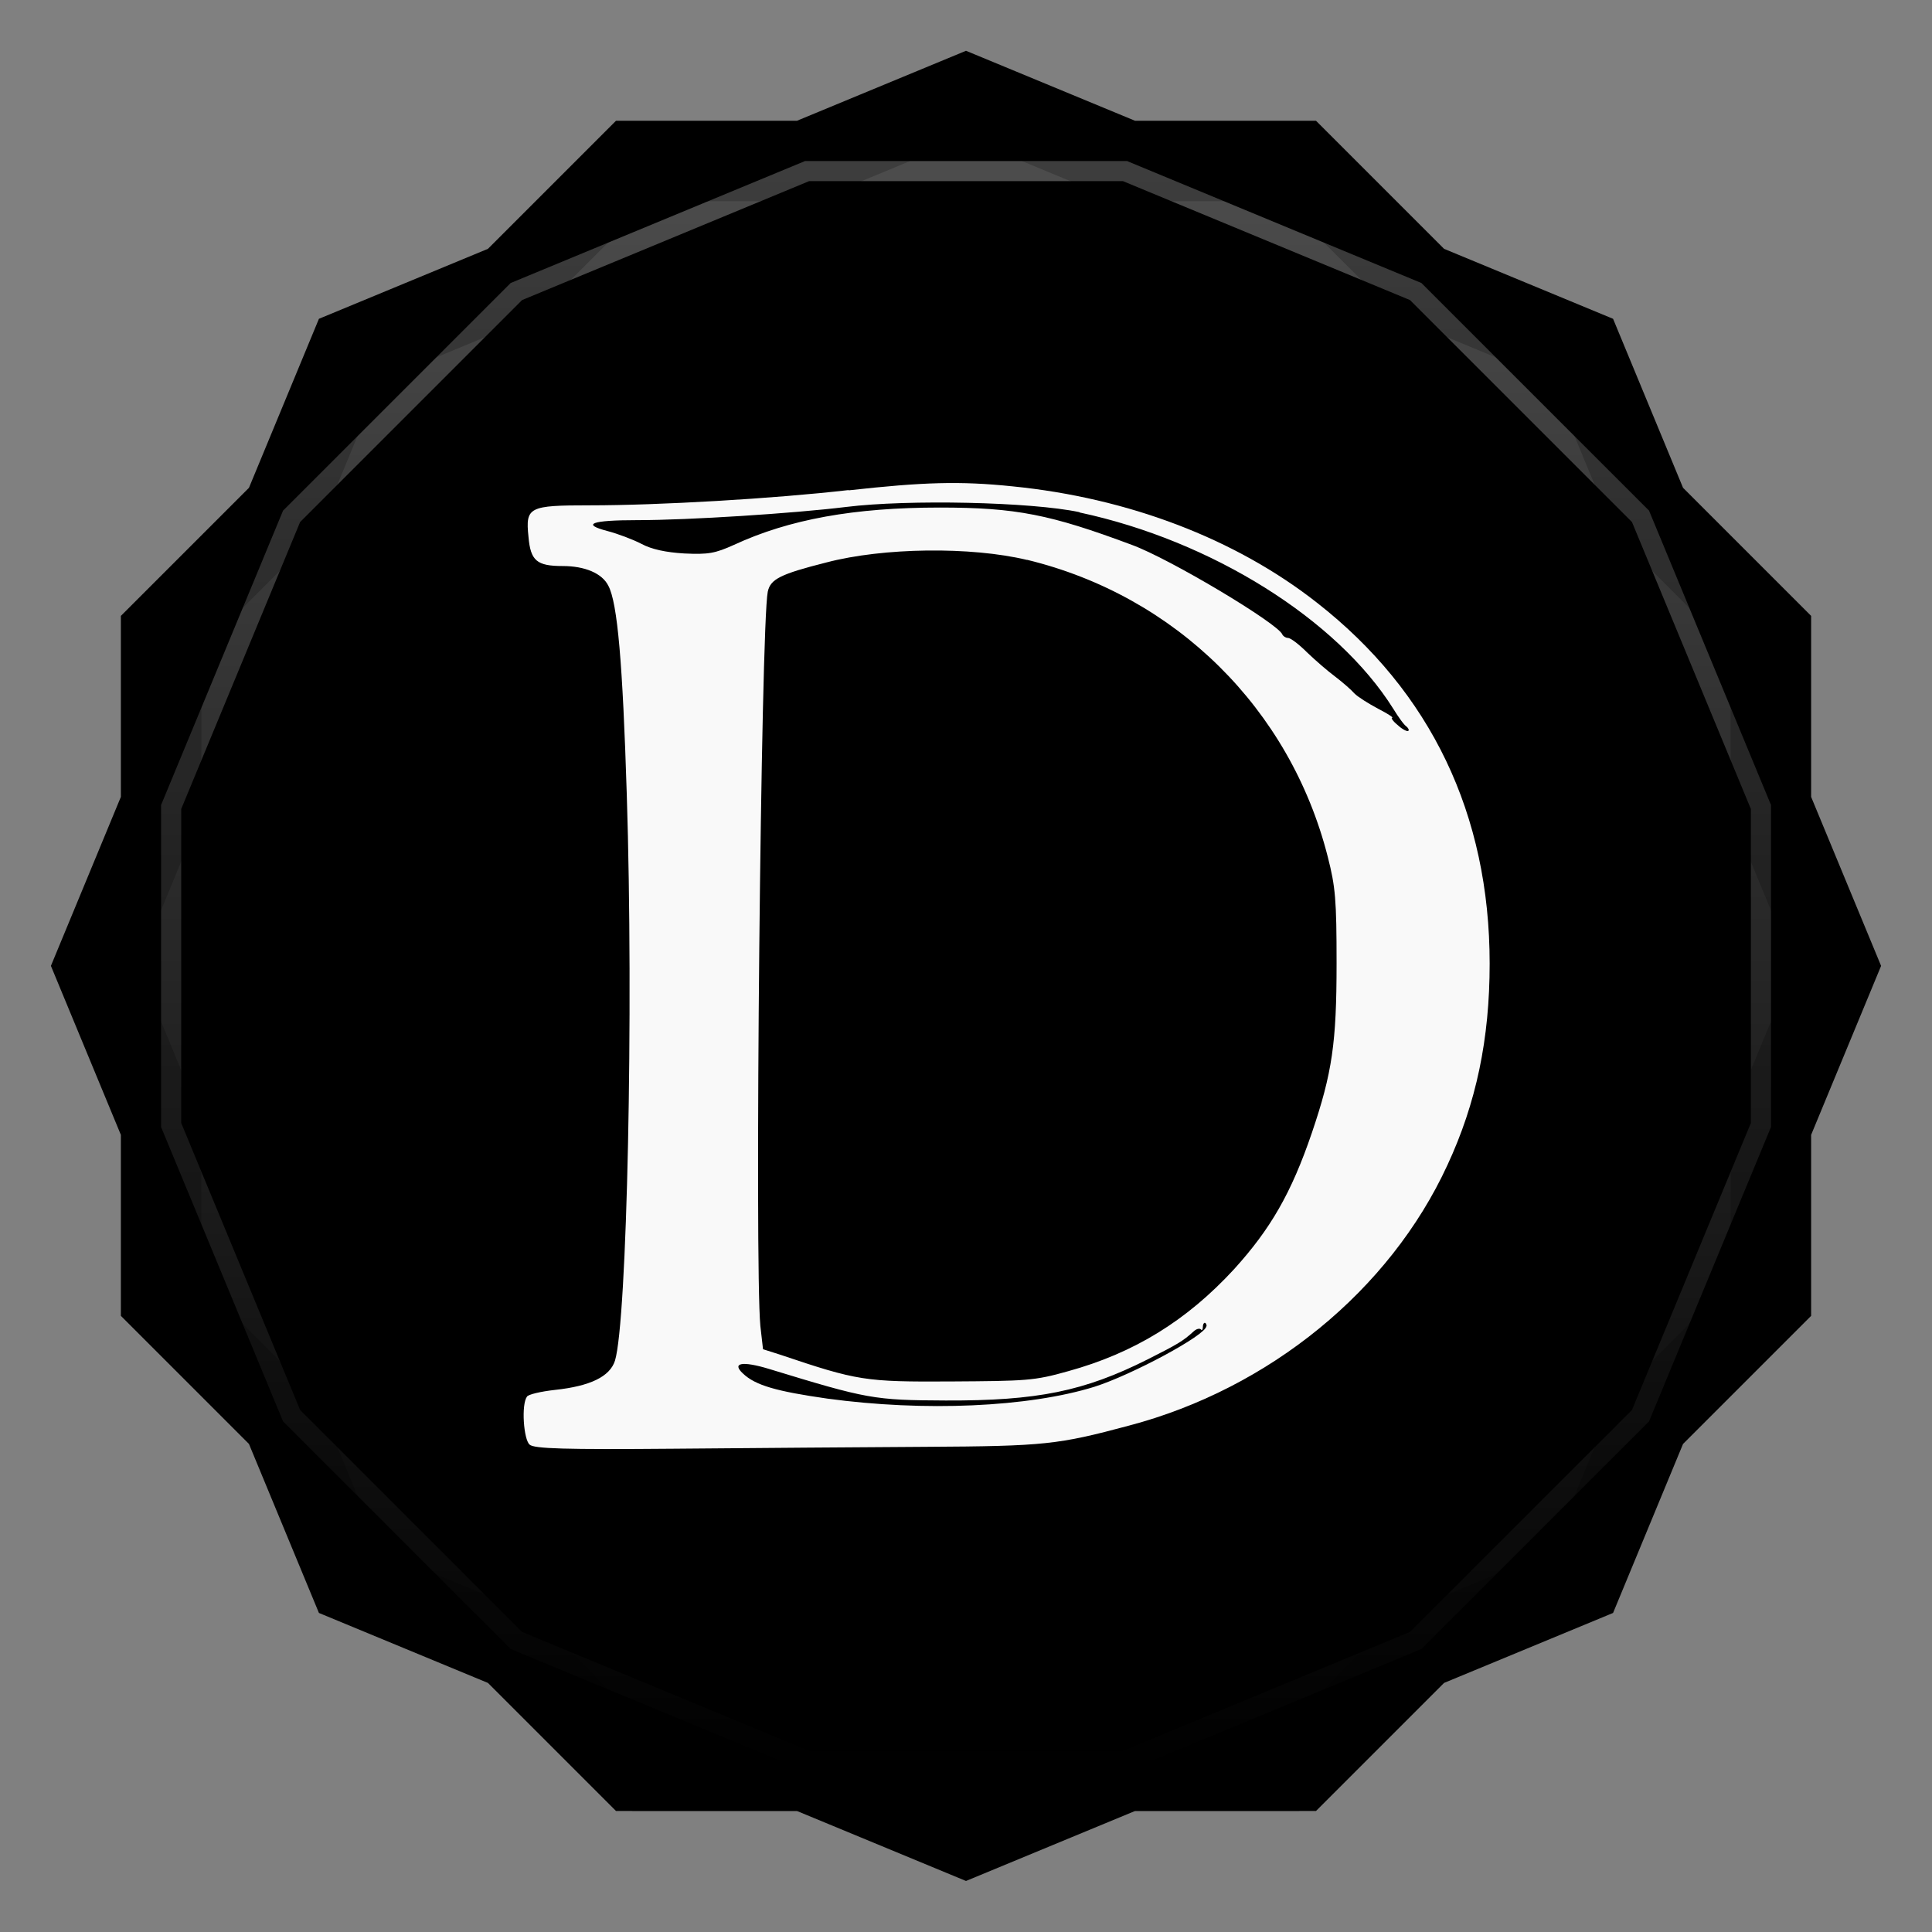 <svg viewBox="0 0 48 48" xmlns:xlink="http://www.w3.org/1999/xlink"><rect x="0" y="0" width="48" height="48" fill="#808080" stroke="none"/><defs><clipPath clipPathUnits="userSpaceOnUse" id="clipPath4313"><path d="m 20 4 -7.313 3.03 -5.656 5.656 -3.03 7.313 0 8 3.03 7.313 5.656 5.656 7.313 3.03 8 0 7.313 -3.03 5.656 -5.656 3.03 -7.313 0 -8 -3.03 -7.313 -5.656 -5.656 -7.313 -3.03 -8 0 z"/></clipPath><clipPath clipPathUnits="userSpaceOnUse" id="clipPath4329"><path d="m 24 2.344 -4 1.656 -4.281 0 -3.03 3.03 l -4 1.656 -1.656 4 l -3.03 3.03 0 4.281 -1.656 4 1.656 4 l 0 4.281 3.03 3.03 1.656 4 4 1.656 l 3.03 3.03 4.281 0 4 1.656 4 -1.656 l 4.281 0 3.03 -3.03 4 -1.656 1.656 -4 l 3.03 -3.03 0 -4.281 1.656 -4 -1.656 -4 l 0 -4.281 -3.03 -3.03 -1.656 -4 -4 -1.656 l -3.03 -3.03 -4.281 0 -4 -1.656 z"/></clipPath><clipPath id="clipPath-507679057"><path d="m 24 2.344 l -4 1.656 l -4.281 0 l -3.03 3.03 l -4 1.656 l -1.656 4 l -3.03 3.03 l 0 4.281 l -1.656 4 l 1.656 4 l 0 4.281 l 3.03 3.03 l 1.656 4 l 4 1.656 l 3.03 3.03 l 4.281 0 l 4 1.656 l 4 -1.656 l 4.281 0 l 3.03 -3.03 l 4 -1.656 l 1.656 -4 l 3.03 -3.03 l 0 -4.281 l 1.656 -4 l -1.656 -4 l 0 -4.281 l -3.03 -3.03 l -1.656 -4 l -4 -1.656 l -3.03 -3.03 l -4.281 0 l -4 -1.656 z"/></clipPath><clipPath id="clipPath-516569828"><path d="m 24 2.344 l -4 1.656 l -4.281 0 l -3.03 3.03 l -4 1.656 l -1.656 4 l -3.03 3.03 l 0 4.281 l -1.656 4 l 1.656 4 l 0 4.281 l 3.03 3.03 l 1.656 4 l 4 1.656 l 3.03 3.03 l 4.281 0 l 4 1.656 l 4 -1.656 l 4.281 0 l 3.03 -3.03 l 4 -1.656 l 1.656 -4 l 3.03 -3.03 l 0 -4.281 l 1.656 -4 l -1.656 -4 l 0 -4.281 l -3.03 -3.03 l -1.656 -4 l -4 -1.656 l -3.03 -3.03 l -4.281 0 l -4 -1.656 z"/></clipPath><linearGradient id="linearGradient4317"><stop stop-color="#fff" stop-opacity="1"/><stop offset="1" stop-color="#fff" stop-opacity="0"/></linearGradient><clipPath clipPathUnits="userSpaceOnUse" id="clipPath4313"><path d="m 20 4 -7.313 3.03 -5.656 5.656 -3.03 7.313 0 8 3.03 7.313 5.656 5.656 7.313 3.03 8 0 7.313 -3.03 5.656 -5.656 3.03 -7.313 0 -8 -3.03 -7.313 -5.656 -5.656 -7.313 -3.03 -8 0 z"/></clipPath><linearGradient x2="44" x1="4" gradientUnits="userSpaceOnUse" id="linearGradient4375" xlink:href="#linearGradient4317"/><clipPath clipPathUnits="userSpaceOnUse" id="clipPath4329"><path d="m 24 2.344 -4 1.656 -4.281 0 -3.03 3.03 l -4 1.656 -1.656 4 l -3.03 3.03 0 4.281 -1.656 4 1.656 4 l 0 4.281 3.03 3.03 1.656 4 4 1.656 l 3.03 3.03 4.281 0 4 1.656 4 -1.656 l 4.281 0 3.03 -3.03 4 -1.656 1.656 -4 l 3.03 -3.03 0 -4.281 1.656 -4 -1.656 -4 l 0 -4.281 -3.03 -3.03 -1.656 -4 -4 -1.656 l -3.03 -3.03 -4.281 0 -4 -1.656 z"/></clipPath><path id="SVGCleanerId_0" d="m 24 2.344 l -4 1.656 l -4.281 0 l -3.03 3.03 l -4 1.656 l -1.656 4 l -3.03 3.03 l 0 4.281 l -1.656 4 l 1.656 4 l 0 4.281 l 3.03 3.03 l 1.656 4 l 4 1.656 l 3.03 3.03 l 4.281 0 l 4 1.656 l 4 -1.656 l 4.281 0 l 3.03 -3.03 l 4 -1.656 l 1.656 -4 l 3.03 -3.03 l 0 -4.281 l 1.656 -4 l -1.656 -4 l 0 -4.281 l -3.03 -3.03 l -1.656 -4 l -4 -1.656 l -3.03 -3.03 l -4.281 0 l -4 -1.656 z" visibility="visible" display="inline" fill-rule="nonzero" color="#000" fill-opacity="1"/></defs><g><path d="m 2.563 24.5 l -0.219 0.5 l 1.656 4 l 0 -1 l -1.438 -3.5 z m 42.875 0 l -1.438 3.5 l 0 1 l 1.656 -4 l -0.219 -0.5 z m -41.44 7.781 l 0 1 l 3.03 3.03 l 1.656 4 l 4 1.656 l 3.03 3.03 l 4.281 0 l 4 1.656 l 4 -1.656 l 4.281 0 l 3.03 -3.03 l 4 -1.656 l 1.656 -4 l 3.03 -3.03 l 0 -1 l -3.03 3.03 l -1.656 4 l -4 1.656 l -3.03 3.03 l -4.281 0 l -4 1.656 l -4 -1.656 l -4.281 0 l -3.03 -3.03 l -4 -1.656 l -1.656 -4 l -3.03 -3.03 z" opacity="0.3" visibility="visible" fill="#000" display="inline" fill-rule="nonzero" stroke="none" fill-opacity="1" color="#000"/></g><g><use fill="#86b4c9" stroke="none" xlink:href="#SVGCleanerId_0"/><path d="m 24 2.344 l -4 1.656 l 8 0 l -4 -1.656 z m 4 1.656 l 7.313 3.03 l -3.03 -3.03 l -4.281 0 z m 7.313 3.03 l 5.656 5.656 l -1.656 -4 l -4 -1.656 z m 5.656 5.656 l 3.03 7.313 l 0 -4.281 l -3.03 -3.03 z m 3.03 7.313 l 0 8 l 1.656 -4 l -1.656 -4 z m 0 8 l -3.03 7.313 l 3.03 -3.03 l 0 -4.281 z m -3.03 7.313 l -5.656 5.656 l 4 -1.656 l 1.656 -4 z m -5.656 5.656 l -7.313 3.03 l 4.281 0 l 3.03 -3.03 z m -7.313 3.03 l -8 0 l 4 1.656 l 4 -1.656 z m -8 0 l -7.313 -3.03 l 3.03 3.03 l 4.281 0 z m -7.313 -3.03 l -5.656 -5.656 l 1.656 4 l 4 1.656 z m -5.656 -5.656 l -3.03 -7.313 l 0 4.281 l 3.03 3.03 z m -3.03 -7.313 l 0 -8 l -1.656 4 l 1.656 4 z m 0 -8 l 3.03 -7.313 l -3.03 3.03 l 0 4.281 z m 3.03 -7.313 l 5.656 -5.656 l -4 1.656 l -1.656 4 z m 5.656 -5.656 l 7.313 -3.03 l -4.281 0 l -3.03 3.03 z" opacity="0.05" visibility="visible" fill="#86b4c9" display="inline" fill-rule="nonzero" stroke="none" fill-opacity="1" color="#000"/></g><g><use opacity="0.05" stroke-opacity="1" stroke-dasharray="none" fill="#000" stroke="#000" stroke-width="2" stroke-miterlimit="4" xlink:href="#SVGCleanerId_0"/><use opacity="0.1" stroke-opacity="1" stroke-dasharray="none" fill="#000" stroke="#000" stroke-width="1" stroke-miterlimit="4" xlink:href="#SVGCleanerId_0"/></g><g><g clip-path="url(#clipPath-507679057)"><g transform="translate(0,1)"><g opacity="0.1"><!-- color: #86b4c9 --><g><path d="m 21.08 12.176 c -1.875 0.215 -4.707 0.379 -6.43 0.379 c -1.512 0 -1.598 0.039 -1.52 0.781 c 0.051 0.598 0.207 0.727 0.852 0.727 c 0.547 0 0.98 0.18 1.133 0.492 c 0.227 0.426 0.355 1.918 0.457 5.18 c 0.172 5.395 0.008 13.09 -0.293 14.07 c -0.125 0.395 -0.613 0.633 -1.492 0.727 c -0.352 0.039 -0.668 0.113 -0.695 0.168 c -0.145 0.199 -0.082 1.066 0.066 1.191 c 0.109 0.102 0.875 0.125 3.578 0.102 c 1.898 -0.016 4.719 -0.039 6.273 -0.047 c 2.945 -0.016 3.281 -0.055 5.04 -0.527 c 3.484 -0.918 6.477 -3.359 7.91 -6.469 c 0.719 -1.547 1.051 -3.137 1.051 -5.01 c 0 -3.703 -1.461 -6.754 -4.289 -8.965 c -2.035 -1.598 -4.699 -2.605 -7.559 -2.891 c -1.316 -0.137 -2.238 -0.105 -4.074 0.098 m 5.738 0.551 c 3.273 0.699 6.398 2.656 7.789 4.875 c 0.129 0.211 0.273 0.41 0.332 0.445 c 0.043 0.039 0.066 0.082 0.043 0.105 c -0.023 0.023 -0.145 -0.031 -0.266 -0.145 c -0.117 -0.094 -0.172 -0.18 -0.137 -0.18 c 0.047 0 -0.109 -0.102 -0.352 -0.227 c -0.234 -0.125 -0.504 -0.293 -0.586 -0.379 c -0.074 -0.086 -0.289 -0.273 -0.473 -0.414 c -0.191 -0.141 -0.504 -0.414 -0.703 -0.605 c -0.199 -0.199 -0.41 -0.359 -0.473 -0.359 c -0.055 0 -0.117 -0.039 -0.141 -0.086 c -0.098 -0.266 -2.789 -1.879 -3.742 -2.227 c -2.02 -0.754 -2.871 -0.926 -4.77 -0.926 c -2.129 0 -3.742 0.293 -5.109 0.926 c -0.477 0.215 -0.641 0.242 -1.234 0.215 c -0.457 -0.027 -0.813 -0.102 -1.066 -0.238 c -0.219 -0.113 -0.594 -0.254 -0.848 -0.32 c -0.656 -0.172 -0.398 -0.27 0.742 -0.27 c 1.285 0 3.887 -0.168 5.191 -0.328 c 1.539 -0.191 4.598 -0.125 5.793 0.129 m -1.301 1.184 c 3.695 0.895 6.539 3.703 7.473 7.379 c 0.191 0.746 0.219 1.066 0.219 2.648 c 0 1.977 -0.109 2.723 -0.613 4.207 c -0.512 1.504 -1.031 2.395 -1.934 3.391 c -1.176 1.277 -2.48 2.082 -4.125 2.535 c -0.84 0.238 -1.043 0.242 -2.91 0.254 c -2.137 0.012 -2.316 -0.016 -4.25 -0.668 l -0.418 -0.133 l -0.066 -0.578 c -0.145 -1.512 0.012 -17.402 0.184 -18.242 c 0.066 -0.313 0.313 -0.438 1.457 -0.727 c 1.414 -0.371 3.586 -0.398 4.984 -0.063 m 4.453 19.04 c 0 0.215 -1.844 1.207 -2.781 1.504 c -1.641 0.508 -4.223 0.621 -6.633 0.293 c -1.258 -0.18 -1.789 -0.328 -2.098 -0.625 c -0.285 -0.266 -0.012 -0.313 0.648 -0.113 c 2.453 0.75 2.602 0.777 4.391 0.785 c 2.27 0.008 3.438 -0.227 5.02 -1.023 c 0.75 -0.379 0.875 -0.453 1.133 -0.688 c 0.074 -0.07 0.148 -0.086 0.184 -0.059 c 0.023 0.039 0.051 0.012 0.051 -0.047 c 0 -0.066 0.02 -0.113 0.047 -0.113 c 0.027 0 0.047 0.039 0.047 0.086 m 0 0" fill="#000" stroke="none" fill-rule="nonzero" fill-opacity="1"/></g></g></g></g></g><g><g clip-path="url(#clipPath-516569828)"><!-- color: #86b4c9 --><g><path d="m 21.08 12.176 c -1.875 0.215 -4.707 0.379 -6.43 0.379 c -1.512 0 -1.598 0.039 -1.52 0.781 c 0.051 0.598 0.207 0.727 0.852 0.727 c 0.547 0 0.98 0.18 1.133 0.492 c 0.227 0.426 0.355 1.918 0.457 5.18 c 0.172 5.395 0.008 13.09 -0.293 14.07 c -0.125 0.395 -0.613 0.633 -1.492 0.727 c -0.352 0.039 -0.668 0.113 -0.695 0.168 c -0.145 0.199 -0.082 1.066 0.066 1.191 c 0.109 0.102 0.875 0.125 3.578 0.102 c 1.898 -0.016 4.719 -0.039 6.273 -0.047 c 2.945 -0.016 3.281 -0.055 5.04 -0.527 c 3.484 -0.918 6.477 -3.359 7.91 -6.469 c 0.719 -1.547 1.051 -3.137 1.051 -5.01 c 0 -3.703 -1.461 -6.754 -4.289 -8.965 c -2.035 -1.598 -4.699 -2.605 -7.559 -2.891 c -1.316 -0.137 -2.238 -0.105 -4.074 0.098 m 5.738 0.551 c 3.273 0.699 6.398 2.656 7.789 4.875 c 0.129 0.211 0.273 0.41 0.332 0.445 c 0.043 0.039 0.066 0.082 0.043 0.105 c -0.023 0.023 -0.145 -0.031 -0.266 -0.145 c -0.117 -0.094 -0.172 -0.18 -0.137 -0.18 c 0.047 0 -0.109 -0.102 -0.352 -0.227 c -0.234 -0.125 -0.504 -0.293 -0.586 -0.379 c -0.074 -0.086 -0.289 -0.273 -0.473 -0.414 c -0.191 -0.141 -0.504 -0.414 -0.703 -0.605 c -0.199 -0.199 -0.41 -0.359 -0.473 -0.359 c -0.055 0 -0.117 -0.039 -0.141 -0.086 c -0.098 -0.266 -2.789 -1.879 -3.742 -2.227 c -2.02 -0.754 -2.871 -0.926 -4.77 -0.926 c -2.129 0 -3.742 0.293 -5.109 0.926 c -0.477 0.215 -0.641 0.242 -1.234 0.215 c -0.457 -0.027 -0.813 -0.102 -1.066 -0.238 c -0.219 -0.113 -0.594 -0.254 -0.848 -0.32 c -0.656 -0.172 -0.398 -0.27 0.742 -0.27 c 1.285 0 3.887 -0.168 5.191 -0.328 c 1.539 -0.191 4.598 -0.125 5.793 0.129 m -1.301 1.184 c 3.695 0.895 6.539 3.703 7.473 7.379 c 0.191 0.746 0.219 1.066 0.219 2.648 c 0 1.977 -0.109 2.723 -0.613 4.207 c -0.512 1.504 -1.031 2.395 -1.934 3.391 c -1.176 1.277 -2.48 2.082 -4.125 2.535 c -0.84 0.238 -1.043 0.242 -2.91 0.254 c -2.137 0.012 -2.316 -0.016 -4.25 -0.668 l -0.418 -0.133 l -0.066 -0.578 c -0.145 -1.512 0.012 -17.402 0.184 -18.242 c 0.066 -0.313 0.313 -0.438 1.457 -0.727 c 1.414 -0.371 3.586 -0.398 4.984 -0.063 m 4.453 19.04 c 0 0.215 -1.844 1.207 -2.781 1.504 c -1.641 0.508 -4.223 0.621 -6.633 0.293 c -1.258 -0.18 -1.789 -0.328 -2.098 -0.625 c -0.285 -0.266 -0.012 -0.313 0.648 -0.113 c 2.453 0.75 2.602 0.777 4.391 0.785 c 2.27 0.008 3.438 -0.227 5.02 -1.023 c 0.75 -0.379 0.875 -0.453 1.133 -0.688 c 0.074 -0.07 0.148 -0.086 0.184 -0.059 c 0.023 0.039 0.051 0.012 0.051 -0.047 c 0 -0.066 0.02 -0.113 0.047 -0.113 c 0.027 0 0.047 0.039 0.047 0.086 m 0 0" fill="#f9f9f9" stroke="none" fill-rule="nonzero" fill-opacity="1"/></g></g></g><g><path d="m 20 4 -7.313 3.03 -5.656 5.656 -3.03 7.313 0 8 3.03 7.313 5.656 5.656 7.313 3.03 8 0 7.313 -3.03 5.656 -5.656 3.03 -7.313 0 -8 -3.03 -7.313 -5.656 -5.656 -7.313 -3.03 -8 0 z" clip-path="url(#clipPath4313)" transform="matrix(0,1,-1,0,48,0)" opacity="0.3" stroke-opacity="1" stroke-dasharray="none" visibility="visible" fill="none" display="inline" stroke="url(#linearGradient4375)" color="#000" stroke-width="1" stroke-miterlimit="4"/><path d="m 24 2.344 -4 1.656 -4.281 0 -3.03 3.03 l -4 1.656 -1.656 4 l -3.03 3.03 0 4.281 -1.656 4 1.656 4 l 0 4.281 3.03 3.03 1.656 4 4 1.656 l 3.03 3.03 4.281 0 4 1.656 4 -1.656 l 4.281 0 3.03 -3.03 4 -1.656 1.656 -4 l 3.03 -3.03 0 -4.281 1.656 -4 -1.656 -4 l 0 -4.281 -3.03 -3.03 -1.656 -4 -4 -1.656 l -3.03 -3.03 -4.281 0 -4 -1.656 z" clip-path="url(#clipPath4329)" opacity="0.2" stroke-opacity="1" visibility="visible" fill="none" display="inline" stroke="#000" color="#000" stroke-width="2"/></g></svg>